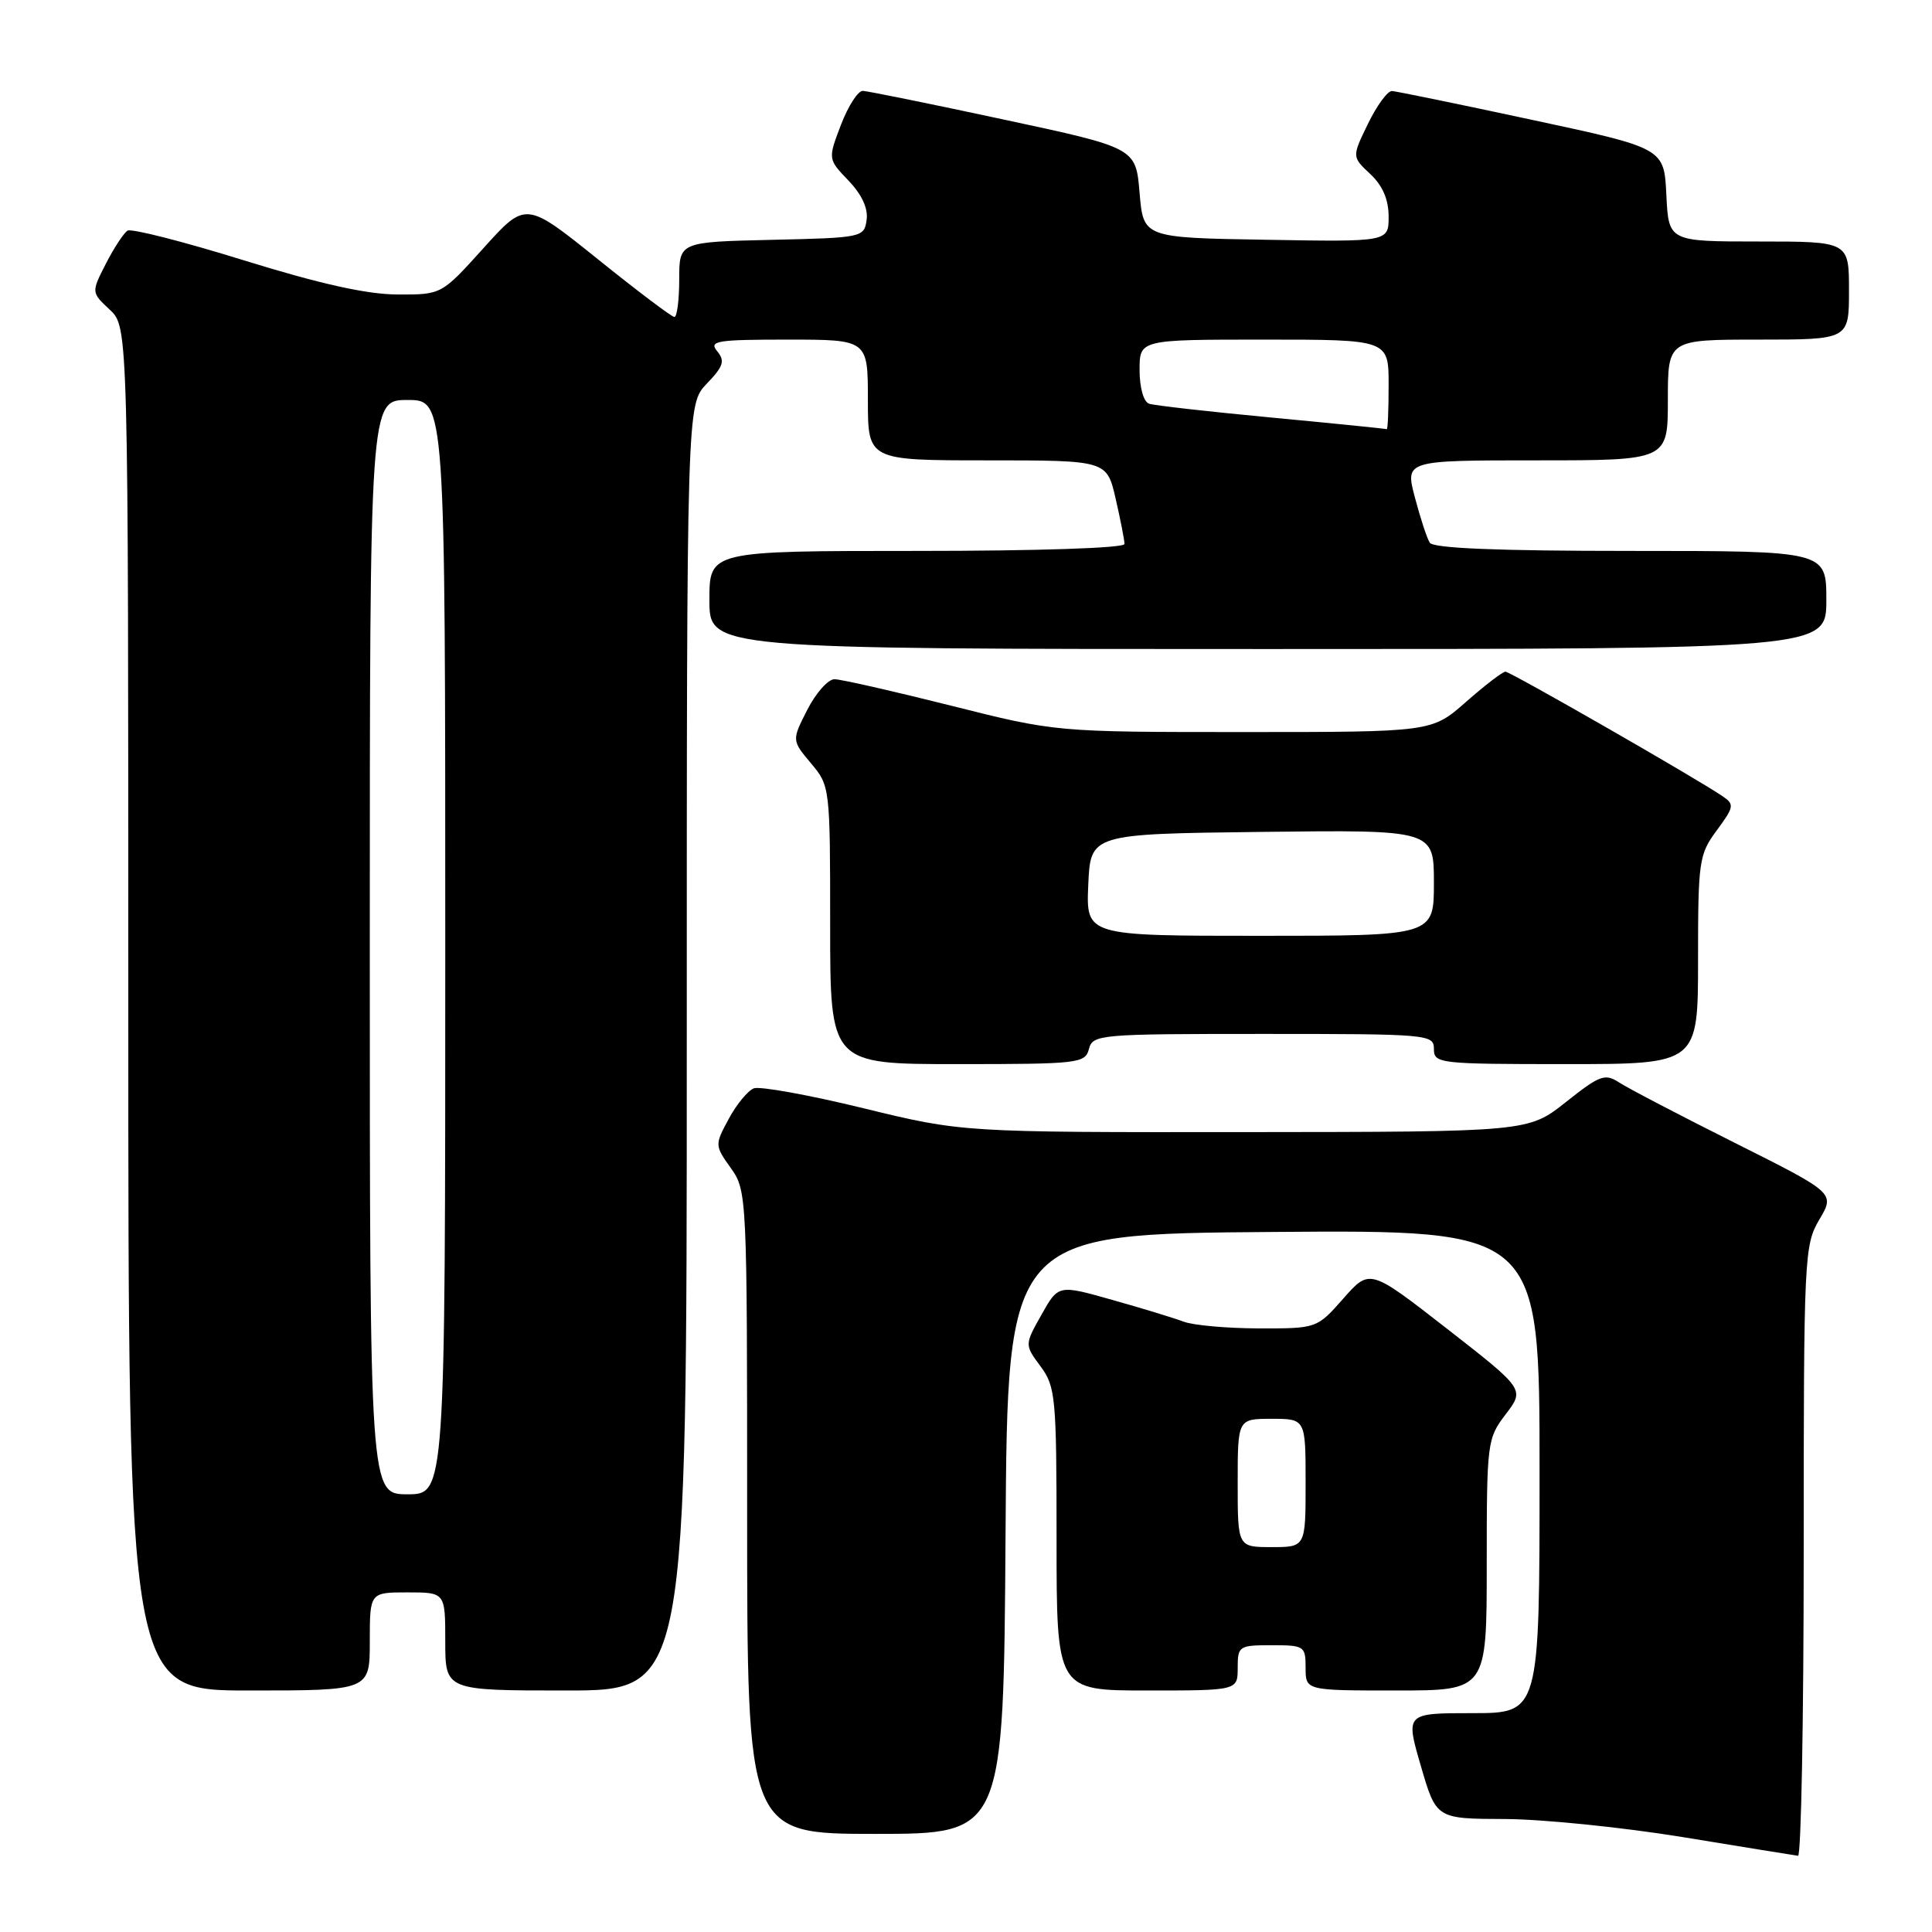 <?xml version="1.0" encoding="UTF-8" standalone="no"?>
<!DOCTYPE svg PUBLIC "-//W3C//DTD SVG 1.1//EN" "http://www.w3.org/Graphics/SVG/1.1/DTD/svg11.dtd" >
<svg xmlns="http://www.w3.org/2000/svg" xmlns:xlink="http://www.w3.org/1999/xlink" version="1.1" viewBox="0 0 256 256">
 <g >
 <path fill="currentColor"
d=" M 239.00 205.56 C 239.00 166.44 239.07 165.00 241.07 161.60 C 243.15 158.09 243.15 158.09 229.88 151.44 C 222.58 147.78 215.68 144.18 214.54 143.43 C 212.67 142.21 211.98 142.46 207.49 146.03 C 202.50 149.98 202.50 149.98 165.00 150.01 C 127.50 150.04 127.50 150.04 114.42 146.85 C 107.22 145.09 100.68 143.91 99.89 144.21 C 99.09 144.52 97.59 146.34 96.56 148.26 C 94.70 151.71 94.70 151.77 96.84 154.78 C 98.97 157.77 99.00 158.37 99.00 200.40 C 99.00 243.00 99.00 243.00 115.99 243.00 C 132.98 243.00 132.98 243.00 133.24 203.25 C 133.50 163.50 133.50 163.50 168.75 163.24 C 204.00 162.97 204.00 162.97 204.00 194.99 C 204.00 227.00 204.00 227.00 195.11 227.00 C 186.23 227.00 186.23 227.00 188.27 234.00 C 190.31 241.00 190.31 241.00 199.41 241.03 C 204.41 241.05 215.03 242.13 223.00 243.43 C 230.97 244.74 237.84 245.85 238.25 245.90 C 238.66 245.96 239.00 227.80 239.00 205.56 Z  M 49.00 217.50 C 49.00 211.00 49.00 211.00 54.00 211.00 C 59.00 211.00 59.00 211.00 59.00 217.50 C 59.00 224.00 59.00 224.00 75.00 224.00 C 91.00 224.00 91.00 224.00 91.00 138.80 C 91.00 53.61 91.00 53.61 93.65 50.84 C 95.87 48.53 96.09 47.82 95.03 46.54 C 93.90 45.17 94.94 45.00 104.38 45.00 C 115.00 45.00 115.00 45.00 115.00 53.00 C 115.00 61.00 115.00 61.00 130.83 61.00 C 146.66 61.00 146.66 61.00 147.83 66.08 C 148.47 68.87 149.00 71.57 149.00 72.08 C 149.00 72.62 137.65 73.00 121.50 73.00 C 94.00 73.00 94.00 73.00 94.00 79.50 C 94.00 86.00 94.00 86.00 168.00 86.00 C 242.00 86.00 242.00 86.00 242.00 79.50 C 242.00 73.00 242.00 73.00 216.06 73.00 C 198.43 73.00 189.90 72.65 189.45 71.91 C 189.07 71.31 188.19 68.61 187.48 65.91 C 186.18 61.00 186.18 61.00 203.59 61.00 C 221.00 61.00 221.00 61.00 221.00 53.00 C 221.00 45.00 221.00 45.00 233.00 45.00 C 245.00 45.00 245.00 45.00 245.00 38.50 C 245.00 32.00 245.00 32.00 233.05 32.00 C 221.10 32.00 221.10 32.00 220.80 25.81 C 220.50 19.63 220.50 19.63 203.00 15.88 C 193.38 13.81 185.03 12.10 184.45 12.06 C 183.87 12.03 182.44 13.97 181.27 16.39 C 179.13 20.78 179.13 20.78 181.57 23.06 C 183.21 24.60 184.00 26.44 184.00 28.70 C 184.00 32.05 184.00 32.05 167.75 31.77 C 151.50 31.50 151.50 31.50 151.00 25.54 C 150.50 19.59 150.50 19.59 133.00 15.84 C 123.38 13.77 114.97 12.07 114.33 12.04 C 113.69 12.02 112.39 14.04 111.43 16.54 C 109.70 21.08 109.70 21.08 112.43 23.93 C 114.20 25.78 115.05 27.62 114.83 29.14 C 114.51 31.45 114.27 31.51 102.25 31.78 C 90.00 32.06 90.00 32.06 90.00 37.03 C 90.00 39.76 89.71 42.00 89.36 42.00 C 89.01 42.00 84.44 38.55 79.20 34.33 C 69.66 26.67 69.66 26.67 64.08 32.86 C 58.50 39.05 58.50 39.05 52.67 39.02 C 48.61 39.01 42.40 37.62 32.33 34.50 C 24.35 32.02 17.40 30.25 16.90 30.56 C 16.39 30.88 15.10 32.85 14.03 34.94 C 12.09 38.74 12.09 38.74 14.55 41.04 C 17.00 43.35 17.00 43.35 17.00 133.67 C 17.00 224.00 17.00 224.00 33.00 224.00 C 49.00 224.00 49.00 224.00 49.00 217.50 Z  M 164.00 221.00 C 164.00 218.11 164.17 218.00 168.50 218.00 C 172.83 218.00 173.00 218.11 173.00 221.00 C 173.00 224.00 173.00 224.00 185.00 224.00 C 197.00 224.00 197.00 224.00 197.00 207.34 C 197.00 191.09 197.06 190.61 199.52 187.39 C 202.03 184.09 202.03 184.09 191.77 176.09 C 181.50 168.09 181.50 168.09 178.00 172.06 C 174.50 176.03 174.50 176.03 166.82 176.02 C 162.59 176.01 158.09 175.61 156.82 175.12 C 155.54 174.64 151.29 173.34 147.37 172.24 C 140.24 170.22 140.24 170.22 138.00 174.21 C 135.76 178.19 135.76 178.19 137.88 181.05 C 139.87 183.75 140.00 185.12 140.00 203.96 C 140.00 224.00 140.00 224.00 152.00 224.00 C 164.00 224.00 164.00 224.00 164.00 221.00 Z  M 144.29 139.00 C 144.79 137.07 145.65 137.00 167.41 137.00 C 189.33 137.00 190.00 137.06 190.00 139.00 C 190.00 140.92 190.67 141.00 207.50 141.00 C 225.00 141.00 225.00 141.00 225.00 127.19 C 225.00 114.07 225.12 113.22 227.48 110.03 C 229.79 106.90 229.84 106.58 228.23 105.49 C 224.72 103.10 200.12 89.00 199.48 89.00 C 199.11 89.00 196.76 90.80 194.26 93.00 C 189.72 97.00 189.72 97.00 164.81 97.00 C 139.90 97.00 139.90 97.00 126.00 93.50 C 118.36 91.58 111.41 90.00 110.57 90.00 C 109.73 90.00 108.11 91.82 106.97 94.05 C 104.91 98.10 104.91 98.10 107.45 101.13 C 109.98 104.13 110.00 104.30 110.00 122.58 C 110.00 141.00 110.00 141.00 126.88 141.00 C 142.93 141.00 143.79 140.90 144.29 139.00 Z  M 49.00 125.50 C 49.00 53.00 49.00 53.00 54.00 53.00 C 59.00 53.00 59.00 53.00 59.00 125.50 C 59.00 198.00 59.00 198.00 54.00 198.00 C 49.00 198.00 49.00 198.00 49.00 125.50 Z  M 168.50 55.33 C 160.25 54.55 152.94 53.73 152.25 53.49 C 151.53 53.24 151.00 51.36 151.00 49.03 C 151.00 45.00 151.00 45.00 167.50 45.00 C 184.00 45.00 184.00 45.00 184.00 51.00 C 184.00 54.30 183.89 56.94 183.75 56.87 C 183.61 56.80 176.75 56.11 168.50 55.33 Z  M 164.00 196.50 C 164.00 188.00 164.00 188.00 168.50 188.00 C 173.00 188.00 173.00 188.00 173.00 196.50 C 173.00 205.00 173.00 205.00 168.50 205.00 C 164.00 205.00 164.00 205.00 164.00 196.50 Z  M 144.20 117.25 C 144.50 110.50 144.50 110.50 167.25 110.23 C 190.00 109.96 190.00 109.96 190.00 116.98 C 190.00 124.00 190.00 124.00 166.95 124.00 C 143.91 124.00 143.91 124.00 144.20 117.25 Z "/>
</g>
</svg>